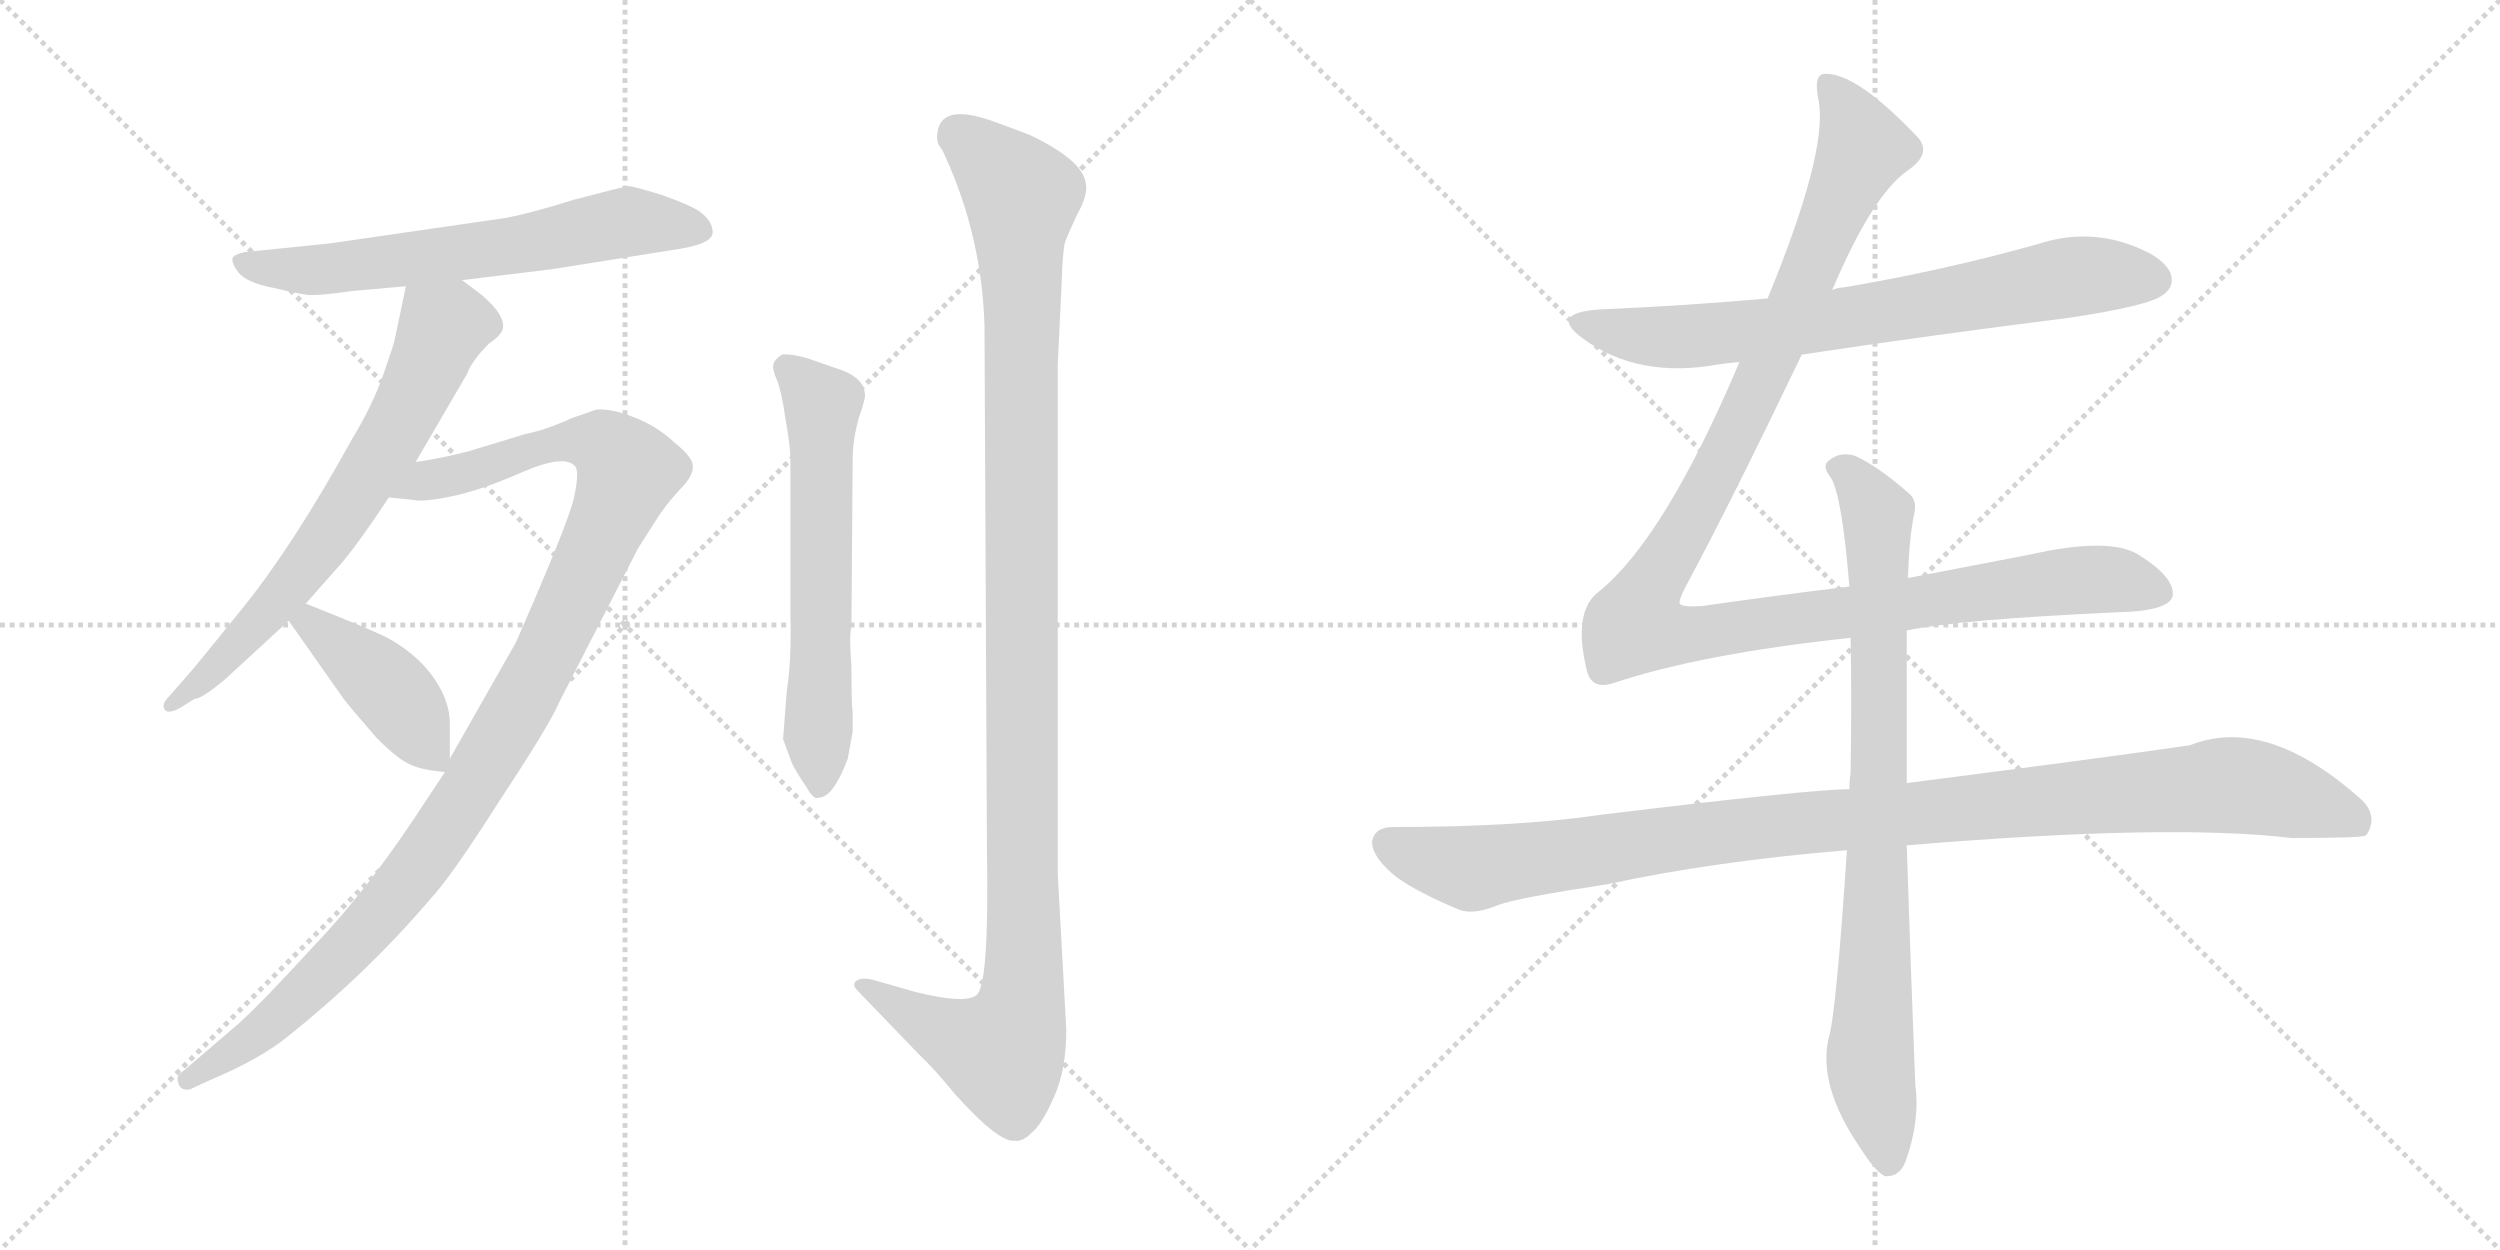 <svg version="1.1" viewBox="0 0 2048 1024" xmlns="http://www.w3.org/2000/svg">
  <g stroke="lightgray" stroke-dasharray="1,1" stroke-width="1" transform="scale(4, 4)">
    <line x1="0" y1="0" x2="256" y2="256"></line>
    <line x1="256" y1="0" x2="0" y2="256"></line>
    <line x1="128" y1="0" x2="128" y2="256"></line>
    <line x1="0" y1="128" x2="256" y2="128"></line>
    <line x1="256" y1="0" x2="512" y2="256"></line>
    <line x1="512" y1="0" x2="256" y2="256"></line>
    <line x1="384" y1="0" x2="384" y2="256"></line>
    <line x1="256" y1="128" x2="512" y2="128"></line>
  </g>
<g transform="scale(1, -1) translate(0, -850)">
   <style type="text/css">
    @keyframes keyframes0 {
      from {
       stroke: black;
       stroke-dashoffset: 634;
       stroke-width: 128;
       }
       67% {
       animation-timing-function: step-end;
       stroke: black;
       stroke-dashoffset: 0;
       stroke-width: 128;
       }
       to {
       stroke: black;
       stroke-width: 1024;
       }
       }
       #make-me-a-hanzi-animation-0 {
         animation: keyframes0 0.766s both;
         animation-delay: 0s;
         animation-timing-function: linear;
       }
    @keyframes keyframes1 {
      from {
       stroke: black;
       stroke-dashoffset: 674;
       stroke-width: 128;
       }
       69% {
       animation-timing-function: step-end;
       stroke: black;
       stroke-dashoffset: 0;
       stroke-width: 128;
       }
       to {
       stroke: black;
       stroke-width: 1024;
       }
       }
       #make-me-a-hanzi-animation-1 {
         animation: keyframes1 0.799s both;
         animation-delay: 0.766s;
         animation-timing-function: linear;
       }
    @keyframes keyframes2 {
      from {
       stroke: black;
       stroke-dashoffset: 1090;
       stroke-width: 128;
       }
       78% {
       animation-timing-function: step-end;
       stroke: black;
       stroke-dashoffset: 0;
       stroke-width: 128;
       }
       to {
       stroke: black;
       stroke-width: 1024;
       }
       }
       #make-me-a-hanzi-animation-2 {
         animation: keyframes2 1.137s both;
         animation-delay: 1.564s;
         animation-timing-function: linear;
       }
    @keyframes keyframes3 {
      from {
       stroke: black;
       stroke-dashoffset: 419;
       stroke-width: 128;
       }
       58% {
       animation-timing-function: step-end;
       stroke: black;
       stroke-dashoffset: 0;
       stroke-width: 128;
       }
       to {
       stroke: black;
       stroke-width: 1024;
       }
       }
       #make-me-a-hanzi-animation-3 {
         animation: keyframes3 0.591s both;
         animation-delay: 2.701s;
         animation-timing-function: linear;
       }
    @keyframes keyframes4 {
      from {
       stroke: black;
       stroke-dashoffset: 610;
       stroke-width: 128;
       }
       67% {
       animation-timing-function: step-end;
       stroke: black;
       stroke-dashoffset: 0;
       stroke-width: 128;
       }
       to {
       stroke: black;
       stroke-width: 1024;
       }
       }
       #make-me-a-hanzi-animation-4 {
         animation: keyframes4 0.746s both;
         animation-delay: 3.292s;
         animation-timing-function: linear;
       }
    @keyframes keyframes5 {
      from {
       stroke: black;
       stroke-dashoffset: 1159;
       stroke-width: 128;
       }
       79% {
       animation-timing-function: step-end;
       stroke: black;
       stroke-dashoffset: 0;
       stroke-width: 128;
       }
       to {
       stroke: black;
       stroke-width: 1024;
       }
       }
       #make-me-a-hanzi-animation-5 {
         animation: keyframes5 1.193s both;
         animation-delay: 4.039s;
         animation-timing-function: linear;
       }
    @keyframes keyframes6 {
      from {
       stroke: black;
       stroke-dashoffset: 726;
       stroke-width: 128;
       }
       70% {
       animation-timing-function: step-end;
       stroke: black;
       stroke-dashoffset: 0;
       stroke-width: 128;
       }
       to {
       stroke: black;
       stroke-width: 1024;
       }
       }
       #make-me-a-hanzi-animation-6 {
         animation: keyframes6 0.841s both;
         animation-delay: 5.232s;
         animation-timing-function: linear;
       }
    @keyframes keyframes7 {
      from {
       stroke: black;
       stroke-dashoffset: 1180;
       stroke-width: 128;
       }
       79% {
       animation-timing-function: step-end;
       stroke: black;
       stroke-dashoffset: 0;
       stroke-width: 128;
       }
       to {
       stroke: black;
       stroke-width: 1024;
       }
       }
       #make-me-a-hanzi-animation-7 {
         animation: keyframes7 1.21s both;
         animation-delay: 6.073s;
         animation-timing-function: linear;
       }
    @keyframes keyframes8 {
      from {
       stroke: black;
       stroke-dashoffset: 1069;
       stroke-width: 128;
       }
       78% {
       animation-timing-function: step-end;
       stroke: black;
       stroke-dashoffset: 0;
       stroke-width: 128;
       }
       to {
       stroke: black;
       stroke-width: 1024;
       }
       }
       #make-me-a-hanzi-animation-8 {
         animation: keyframes8 1.12s both;
         animation-delay: 7.283s;
         animation-timing-function: linear;
       }
    @keyframes keyframes9 {
      from {
       stroke: black;
       stroke-dashoffset: 837;
       stroke-width: 128;
       }
       73% {
       animation-timing-function: step-end;
       stroke: black;
       stroke-dashoffset: 0;
       stroke-width: 128;
       }
       to {
       stroke: black;
       stroke-width: 1024;
       }
       }
       #make-me-a-hanzi-animation-9 {
         animation: keyframes9 0.931s both;
         animation-delay: 8.403s;
         animation-timing-function: linear;
       }
</style>
<path d="M 414.5 671.5 L 269.5 650.5 L 200.5 643.5 Q 191.5 641.5 190.5 638.5 Q 189.5 634.5 195.5 626.5 Q 202.5 618.5 222.5 614.5 Q 243.5 609.5 251.5 608.5 Q 260.5 607.5 287.5 611.5 L 332.5 615.5 L 378.5 620.5 L 452.5 629.5 L 546.5 644.5 Q 568.5 647.5 576.5 651.5 Q 585.5 655.5 583.5 662.5 Q 582.5 669.5 573.5 676.5 Q 564.5 682.5 541.5 690.5 Q 518.5 697.5 515.5 697.5 Q 513.5 697.5 501.5 694.5 L 470.5 686.5 Q 435.5 675.5 414.5 671.5 Z" fill="lightgray"></path> 
<path d="M 332.5 615.5 L 323.5 572.5 Q 323.5 570.5 314.5 544.5 Q 305.5 518.5 288.5 490.5 Q 240.5 403.5 198.5 351.5 Q 156.5 299.5 152.5 295.5 L 138.5 279.5 Q 132.5 273.5 134.5 269.5 Q 136.5 264.5 146.5 269.5 L 159.5 277.5 Q 165.5 277.5 185.5 294.5 L 236.5 341.5 L 250.5 355.5 L 280.5 389.5 Q 295.5 407.5 318.5 442.5 L 340.5 471.5 L 382.5 543.5 Q 386.5 554.5 400.5 568.5 Q 409.5 574.5 411.5 579.5 Q 415.5 590.5 394.5 608.5 L 378.5 620.5 C 354.5 638.5 338.5 644.5 332.5 615.5 Z" fill="lightgray"></path> 
<path d="M 364.5 217.5 L 350.5 196.5 Q 303.5 123.5 257.5 75.5 Q 212.5 26.5 195.5 11.5 L 146.5 -30.5 Q 144.5 -33.5 146.5 -38.5 Q 148.5 -43.5 155.5 -42.5 L 170.5 -35.5 Q 213.5 -17.5 236.5 1.5 Q 301.5 53.5 352.5 113.5 Q 369.5 131.5 409.5 194.5 Q 450.5 256.5 458.5 275.5 L 522.5 400.5 L 536.5 422.5 Q 544.5 435.5 556.5 448.5 Q 568.5 460.5 567.5 468.5 Q 567.5 475.5 552.5 487.5 Q 537.5 501.5 518.5 508.5 Q 500.5 515.5 488.5 514.5 L 468.5 507.5 Q 446.5 497.5 430.5 494.5 L 384.5 480.5 Q 361.5 474.5 340.5 471.5 C 310.5 466.5 288.5 445.5 318.5 442.5 L 338.5 440.5 Q 346.5 438.5 370.5 443.5 Q 394.5 448.5 428.5 463.5 Q 463.5 478.5 471.5 467.5 Q 474.5 463.5 470.5 443.5 Q 466.5 423.5 422.5 323.5 L 368.5 228.5 L 364.5 217.5 Z" fill="lightgray"></path> 
<path d="M 236.5 341.5 L 281.5 277.5 Q 283.5 274.5 308.5 245.5 Q 326.5 227.5 336.5 223.5 Q 344.5 219.5 364.5 217.5 C 368.5 217.5 368.5 217.5 368.5 228.5 L 368.5 257.5 Q 368.5 270.5 361.5 284.5 Q 347.5 311.5 315.5 328.5 Q 298.5 336.5 250.5 355.5 C 222.5 366.5 219.5 366.5 236.5 341.5 Z" fill="lightgray"></path> 
<path d="M 644.5 283.5 L 641.5 244.5 L 648.5 225.5 Q 651.5 218.5 660.5 205.5 Q 666.5 194.5 670.5 196.5 Q 682.5 196.5 694.5 228.5 L 698.5 250.5 L 698.5 266.5 Q 697.5 272.5 697.5 304.5 Q 695.5 330.5 697.5 336.5 L 698.5 473.5 Q 698.5 489.5 703.5 507.5 Q 709.5 524.5 708.5 527.5 Q 707.5 541.5 684.5 548.5 L 661.5 556.5 Q 647.5 560.5 640.5 559.5 Q 634.5 555.5 633.5 551.5 Q 632.5 547.5 636.5 538.5 Q 640.5 528.5 643.5 506.5 Q 647.5 484.5 647.5 473.5 L 647.5 345.5 Q 648.5 309.5 644.5 283.5 Z" fill="lightgray"></path> 
<path d="M 873.5 6.5 L 866.5 134.5 L 866.5 551.5 L 869.5 613.5 Q 870.5 645.5 872.5 651.5 Q 874.5 657.5 882.5 674.5 Q 891.5 690.5 889.5 699.5 Q 887.5 718.5 843.5 739.5 Q 809.5 752.5 804.5 753.5 Q 773.5 762.5 768.5 744.5 Q 766.5 734.5 769.5 730.5 Q 772.5 726.5 774.5 721.5 Q 804.5 655.5 806.5 582.5 L 808.5 153.5 Q 810.5 40.5 799.5 34.5 Q 789.5 27.5 749.5 37.5 L 714.5 47.5 Q 705.5 49.5 701.5 46.5 Q 697.5 43.5 702.5 38.5 L 754.5 -15.5 Q 763.5 -23.5 782.5 -46.5 Q 818.5 -86.5 831.5 -84.5 Q 837.5 -85.5 844.5 -78.5 Q 853.5 -71.5 863.5 -48.5 Q 873.5 -26.5 873.5 6.5 Z" fill="lightgray"></path> 
<path d="M 1476.0 559.5 Q 1582.0 575.5 1694.0 589.5 Q 1761.0 599.5 1772.0 608.5 Q 1782.0 615.5 1778.0 626.5 Q 1771.0 641.5 1739.0 651.5 Q 1705.0 661.5 1671.0 650.5 Q 1593.0 628.5 1510.0 614.5 Q 1506.0 614.5 1501.0 612.5 L 1448.0 605.5 Q 1381.0 599.5 1310.0 596.5 Q 1268.0 593.5 1297.0 572.5 Q 1342.0 539.5 1408.0 551.5 Q 1415.0 552.5 1425.0 553.5 L 1476.0 559.5 Z" fill="lightgray"></path> 
<path d="M 1515.0 369.5 Q 1457.0 362.5 1394.0 353.5 Q 1378.0 352.5 1376.0 355.5 Q 1375.0 358.5 1382.0 371.5 Q 1418.0 438.5 1476.0 559.5 L 1501.0 612.5 Q 1534.0 690.5 1563.0 710.5 Q 1582.0 723.5 1572.0 736.5 Q 1521.0 790.5 1495.0 789.5 Q 1485.0 789.5 1490.0 766.5 Q 1497.0 724.5 1448.0 605.5 L 1425.0 553.5 Q 1364.0 409.5 1310.0 365.5 Q 1288.0 349.5 1300.0 300.5 Q 1304.0 284.5 1322.0 290.5 Q 1394.0 314.5 1516.0 327.5 L 1562.0 333.5 Q 1604.0 342.5 1736.0 348.5 Q 1778.0 349.5 1780.0 362.5 Q 1781.0 377.5 1752.0 395.5 Q 1728.0 410.5 1662.0 395.5 L 1563.0 376.5 L 1515.0 369.5 Z" fill="lightgray"></path> 
<path d="M 1515.0 203.5 Q 1484.0 203.5 1311.0 182.5 Q 1244.0 172.5 1141.0 172.5 Q 1126.0 172.5 1124.0 160.5 Q 1124.0 147.5 1144.0 131.5 Q 1162.0 118.5 1196.0 104.5 Q 1208.0 100.5 1227.0 108.5 Q 1243.0 114.5 1316.0 125.5 Q 1404.0 144.5 1513.0 153.5 L 1562.0 157.5 Q 1778.0 175.5 1877.0 163.5 Q 1934.0 163.5 1938.0 165.5 Q 1938.0 166.5 1939.0 166.5 Q 1948.0 181.5 1935.0 194.5 Q 1857.0 264.5 1794.0 239.5 Q 1733.0 230.5 1562.0 208.5 L 1515.0 203.5 Z" fill="lightgray"></path> 
<path d="M 1563.0 376.5 Q 1564.0 409.5 1568.0 428.5 Q 1571.0 440.5 1563.0 446.5 Q 1539.0 467.5 1520.0 476.5 Q 1507.0 480.5 1498.0 472.5 Q 1492.0 468.5 1500.0 458.5 Q 1509.0 443.5 1515.0 369.5 L 1516.0 327.5 Q 1517.0 278.5 1516.0 216.5 Q 1515.0 210.5 1515.0 203.5 L 1513.0 153.5 Q 1504.0 17.5 1498.0 -0.5 Q 1489.0 -39.5 1524.0 -90.5 Q 1536.0 -109.5 1544.0 -113.5 Q 1556.0 -114.5 1561.0 -101.5 Q 1573.0 -68.5 1569.0 -38.5 Q 1565.0 64.5 1562.0 157.5 L 1562.0 208.5 L 1562.0 333.5 L 1563.0 376.5 Z" fill="lightgray"></path> 
      <clipPath id="make-me-a-hanzi-clip-0">
      <path d="M 414.5 671.5 L 269.5 650.5 L 200.5 643.5 Q 191.5 641.5 190.5 638.5 Q 189.5 634.5 195.5 626.5 Q 202.5 618.5 222.5 614.5 Q 243.5 609.5 251.5 608.5 Q 260.5 607.5 287.5 611.5 L 332.5 615.5 L 378.5 620.5 L 452.5 629.5 L 546.5 644.5 Q 568.5 647.5 576.5 651.5 Q 585.5 655.5 583.5 662.5 Q 582.5 669.5 573.5 676.5 Q 564.5 682.5 541.5 690.5 Q 518.5 697.5 515.5 697.5 Q 513.5 697.5 501.5 694.5 L 470.5 686.5 Q 435.5 675.5 414.5 671.5 Z" fill="lightgray"></path>
      </clipPath>
      <path clip-path="url(#make-me-a-hanzi-clip-0)" d="M 198.5 634.5 L 235.5 628.5 L 276.5 630.5 L 425.5 649.5 L 514.5 668.5 L 572.5 661.5 " fill="none" id="make-me-a-hanzi-animation-0" stroke-dasharray="506 1012" stroke-linecap="round"></path>

      <clipPath id="make-me-a-hanzi-clip-1">
      <path d="M 332.5 615.5 L 323.5 572.5 Q 323.5 570.5 314.5 544.5 Q 305.5 518.5 288.5 490.5 Q 240.5 403.5 198.5 351.5 Q 156.5 299.5 152.5 295.5 L 138.5 279.5 Q 132.5 273.5 134.5 269.5 Q 136.5 264.5 146.5 269.5 L 159.5 277.5 Q 165.5 277.5 185.5 294.5 L 236.5 341.5 L 250.5 355.5 L 280.5 389.5 Q 295.5 407.5 318.5 442.5 L 340.5 471.5 L 382.5 543.5 Q 386.5 554.5 400.5 568.5 Q 409.5 574.5 411.5 579.5 Q 415.5 590.5 394.5 608.5 L 378.5 620.5 C 354.5 638.5 338.5 644.5 332.5 615.5 Z" fill="lightgray"></path>
      </clipPath>
      <path clip-path="url(#make-me-a-hanzi-clip-1)" d="M 396.5 583.5 L 363.5 581.5 L 327.5 503.5 L 266.5 407.5 L 182.5 308.5 L 140.5 272.5 " fill="none" id="make-me-a-hanzi-animation-1" stroke-dasharray="546 1092" stroke-linecap="round"></path>

      <clipPath id="make-me-a-hanzi-clip-2">
      <path d="M 364.5 217.5 L 350.5 196.5 Q 303.5 123.5 257.5 75.5 Q 212.5 26.5 195.5 11.5 L 146.5 -30.5 Q 144.5 -33.5 146.5 -38.5 Q 148.5 -43.5 155.5 -42.5 L 170.5 -35.5 Q 213.5 -17.5 236.5 1.5 Q 301.5 53.5 352.5 113.5 Q 369.5 131.5 409.5 194.5 Q 450.5 256.5 458.5 275.5 L 522.5 400.5 L 536.5 422.5 Q 544.5 435.5 556.5 448.5 Q 568.5 460.5 567.5 468.5 Q 567.5 475.5 552.5 487.5 Q 537.5 501.5 518.5 508.5 Q 500.5 515.5 488.5 514.5 L 468.5 507.5 Q 446.5 497.5 430.5 494.5 L 384.5 480.5 Q 361.5 474.5 340.5 471.5 C 310.5 466.5 288.5 445.5 318.5 442.5 L 338.5 440.5 Q 346.5 438.5 370.5 443.5 Q 394.5 448.5 428.5 463.5 Q 463.5 478.5 471.5 467.5 Q 474.5 463.5 470.5 443.5 Q 466.5 423.5 422.5 323.5 L 368.5 228.5 L 364.5 217.5 Z" fill="lightgray"></path>
      </clipPath>
      <path clip-path="url(#make-me-a-hanzi-clip-2)" d="M 323.5 446.5 L 467.5 489.5 L 493.5 486.5 L 514.5 464.5 L 438.5 294.5 L 355.5 157.5 L 293.5 80.5 L 231.5 19.5 L 153.5 -34.5 " fill="none" id="make-me-a-hanzi-animation-2" stroke-dasharray="962 1924" stroke-linecap="round"></path>

      <clipPath id="make-me-a-hanzi-clip-3">
      <path d="M 236.5 341.5 L 281.5 277.5 Q 283.5 274.5 308.5 245.5 Q 326.5 227.5 336.5 223.5 Q 344.5 219.5 364.5 217.5 C 368.5 217.5 368.5 217.5 368.5 228.5 L 368.5 257.5 Q 368.5 270.5 361.5 284.5 Q 347.5 311.5 315.5 328.5 Q 298.5 336.5 250.5 355.5 C 222.5 366.5 219.5 366.5 236.5 341.5 Z" fill="lightgray"></path>
      </clipPath>
      <path clip-path="url(#make-me-a-hanzi-clip-3)" d="M 246.5 338.5 L 255.5 339.5 L 323.5 280.5 L 357.5 226.5 " fill="none" id="make-me-a-hanzi-animation-3" stroke-dasharray="291 582" stroke-linecap="round"></path>

      <clipPath id="make-me-a-hanzi-clip-4">
      <path d="M 644.5 283.5 L 641.5 244.5 L 648.5 225.5 Q 651.5 218.5 660.5 205.5 Q 666.5 194.5 670.5 196.5 Q 682.5 196.5 694.5 228.5 L 698.5 250.5 L 698.5 266.5 Q 697.5 272.5 697.5 304.5 Q 695.5 330.5 697.5 336.5 L 698.5 473.5 Q 698.5 489.5 703.5 507.5 Q 709.5 524.5 708.5 527.5 Q 707.5 541.5 684.5 548.5 L 661.5 556.5 Q 647.5 560.5 640.5 559.5 Q 634.5 555.5 633.5 551.5 Q 632.5 547.5 636.5 538.5 Q 640.5 528.5 643.5 506.5 Q 647.5 484.5 647.5 473.5 L 647.5 345.5 Q 648.5 309.5 644.5 283.5 Z" fill="lightgray"></path>
      </clipPath>
      <path clip-path="url(#make-me-a-hanzi-clip-4)" d="M 644.5 548.5 L 673.5 518.5 L 670.5 206.5 " fill="none" id="make-me-a-hanzi-animation-4" stroke-dasharray="482 964" stroke-linecap="round"></path>

      <clipPath id="make-me-a-hanzi-clip-5">
      <path d="M 873.5 6.5 L 866.5 134.5 L 866.5 551.5 L 869.5 613.5 Q 870.5 645.5 872.5 651.5 Q 874.5 657.5 882.5 674.5 Q 891.5 690.5 889.5 699.5 Q 887.5 718.5 843.5 739.5 Q 809.5 752.5 804.5 753.5 Q 773.5 762.5 768.5 744.5 Q 766.5 734.5 769.5 730.5 Q 772.5 726.5 774.5 721.5 Q 804.5 655.5 806.5 582.5 L 808.5 153.5 Q 810.5 40.5 799.5 34.5 Q 789.5 27.5 749.5 37.5 L 714.5 47.5 Q 705.5 49.5 701.5 46.5 Q 697.5 43.5 702.5 38.5 L 754.5 -15.5 Q 763.5 -23.5 782.5 -46.5 Q 818.5 -86.5 831.5 -84.5 Q 837.5 -85.5 844.5 -78.5 Q 853.5 -71.5 863.5 -48.5 Q 873.5 -26.5 873.5 6.5 Z" fill="lightgray"></path>
      </clipPath>
      <path clip-path="url(#make-me-a-hanzi-clip-5)" d="M 784.5 740.5 L 837.5 686.5 L 838.5 40.5 L 820.5 -12.5 L 767.5 7.5 L 708.5 43.5 " fill="none" id="make-me-a-hanzi-animation-5" stroke-dasharray="1031 2062" stroke-linecap="round"></path>

      <clipPath id="make-me-a-hanzi-clip-6">
      <path d="M 1476.0 559.5 Q 1582.0 575.5 1694.0 589.5 Q 1761.0 599.5 1772.0 608.5 Q 1782.0 615.5 1778.0 626.5 Q 1771.0 641.5 1739.0 651.5 Q 1705.0 661.5 1671.0 650.5 Q 1593.0 628.5 1510.0 614.5 Q 1506.0 614.5 1501.0 612.5 L 1448.0 605.5 Q 1381.0 599.5 1310.0 596.5 Q 1268.0 593.5 1297.0 572.5 Q 1342.0 539.5 1408.0 551.5 Q 1415.0 552.5 1425.0 553.5 L 1476.0 559.5 Z" fill="lightgray"></path>
      </clipPath>
      <path clip-path="url(#make-me-a-hanzi-clip-6)" d="M 1300.0 586.5 L 1370.0 573.5 L 1495.0 586.5 L 1705.0 624.5 L 1765.0 620.5 " fill="none" id="make-me-a-hanzi-animation-6" stroke-dasharray="598 1196" stroke-linecap="round"></path>

      <clipPath id="make-me-a-hanzi-clip-7">
      <path d="M 1515.0 369.5 Q 1457.0 362.5 1394.0 353.5 Q 1378.0 352.5 1376.0 355.5 Q 1375.0 358.5 1382.0 371.5 Q 1418.0 438.5 1476.0 559.5 L 1501.0 612.5 Q 1534.0 690.5 1563.0 710.5 Q 1582.0 723.5 1572.0 736.5 Q 1521.0 790.5 1495.0 789.5 Q 1485.0 789.5 1490.0 766.5 Q 1497.0 724.5 1448.0 605.5 L 1425.0 553.5 Q 1364.0 409.5 1310.0 365.5 Q 1288.0 349.5 1300.0 300.5 Q 1304.0 284.5 1322.0 290.5 Q 1394.0 314.5 1516.0 327.5 L 1562.0 333.5 Q 1604.0 342.5 1736.0 348.5 Q 1778.0 349.5 1780.0 362.5 Q 1781.0 377.5 1752.0 395.5 Q 1728.0 410.5 1662.0 395.5 L 1563.0 376.5 L 1515.0 369.5 Z" fill="lightgray"></path>
      </clipPath>
      <path clip-path="url(#make-me-a-hanzi-clip-7)" d="M 1498.0 779.5 L 1518.0 750.5 L 1525.0 725.5 L 1438.0 527.5 L 1349.0 363.5 L 1342.0 336.5 L 1388.0 330.5 L 1696.0 374.5 L 1731.0 375.5 L 1769.0 365.5 " fill="none" id="make-me-a-hanzi-animation-7" stroke-dasharray="1052 2104" stroke-linecap="round"></path>

      <clipPath id="make-me-a-hanzi-clip-8">
      <path d="M 1515.0 203.5 Q 1484.0 203.5 1311.0 182.5 Q 1244.0 172.5 1141.0 172.5 Q 1126.0 172.5 1124.0 160.5 Q 1124.0 147.5 1144.0 131.5 Q 1162.0 118.5 1196.0 104.5 Q 1208.0 100.5 1227.0 108.5 Q 1243.0 114.5 1316.0 125.5 Q 1404.0 144.5 1513.0 153.5 L 1562.0 157.5 Q 1778.0 175.5 1877.0 163.5 Q 1934.0 163.5 1938.0 165.5 Q 1938.0 166.5 1939.0 166.5 Q 1948.0 181.5 1935.0 194.5 Q 1857.0 264.5 1794.0 239.5 Q 1733.0 230.5 1562.0 208.5 L 1515.0 203.5 Z" fill="lightgray"></path>
      </clipPath>
      <path clip-path="url(#make-me-a-hanzi-clip-8)" d="M 1137.0 158.5 L 1205.0 138.5 L 1396.0 167.5 L 1820.0 206.5 L 1896.0 191.5 L 1925.0 180.5 L 1935.0 169.5 " fill="none" id="make-me-a-hanzi-animation-8" stroke-dasharray="941 1882" stroke-linecap="round"></path>

      <clipPath id="make-me-a-hanzi-clip-9">
      <path d="M 1563.0 376.5 Q 1564.0 409.5 1568.0 428.5 Q 1571.0 440.5 1563.0 446.5 Q 1539.0 467.5 1520.0 476.5 Q 1507.0 480.5 1498.0 472.5 Q 1492.0 468.5 1500.0 458.5 Q 1509.0 443.5 1515.0 369.5 L 1516.0 327.5 Q 1517.0 278.5 1516.0 216.5 Q 1515.0 210.5 1515.0 203.5 L 1513.0 153.5 Q 1504.0 17.5 1498.0 -0.5 Q 1489.0 -39.5 1524.0 -90.5 Q 1536.0 -109.5 1544.0 -113.5 Q 1556.0 -114.5 1561.0 -101.5 Q 1573.0 -68.5 1569.0 -38.5 Q 1565.0 64.5 1562.0 157.5 L 1562.0 208.5 L 1562.0 333.5 L 1563.0 376.5 Z" fill="lightgray"></path>
      </clipPath>
      <path clip-path="url(#make-me-a-hanzi-clip-9)" d="M 1507.0 466.5 L 1538.0 428.5 L 1540.0 216.5 L 1532.0 -19.5 L 1547.0 -101.5 " fill="none" id="make-me-a-hanzi-animation-9" stroke-dasharray="709 1418" stroke-linecap="round"></path>

</g>
</svg>

